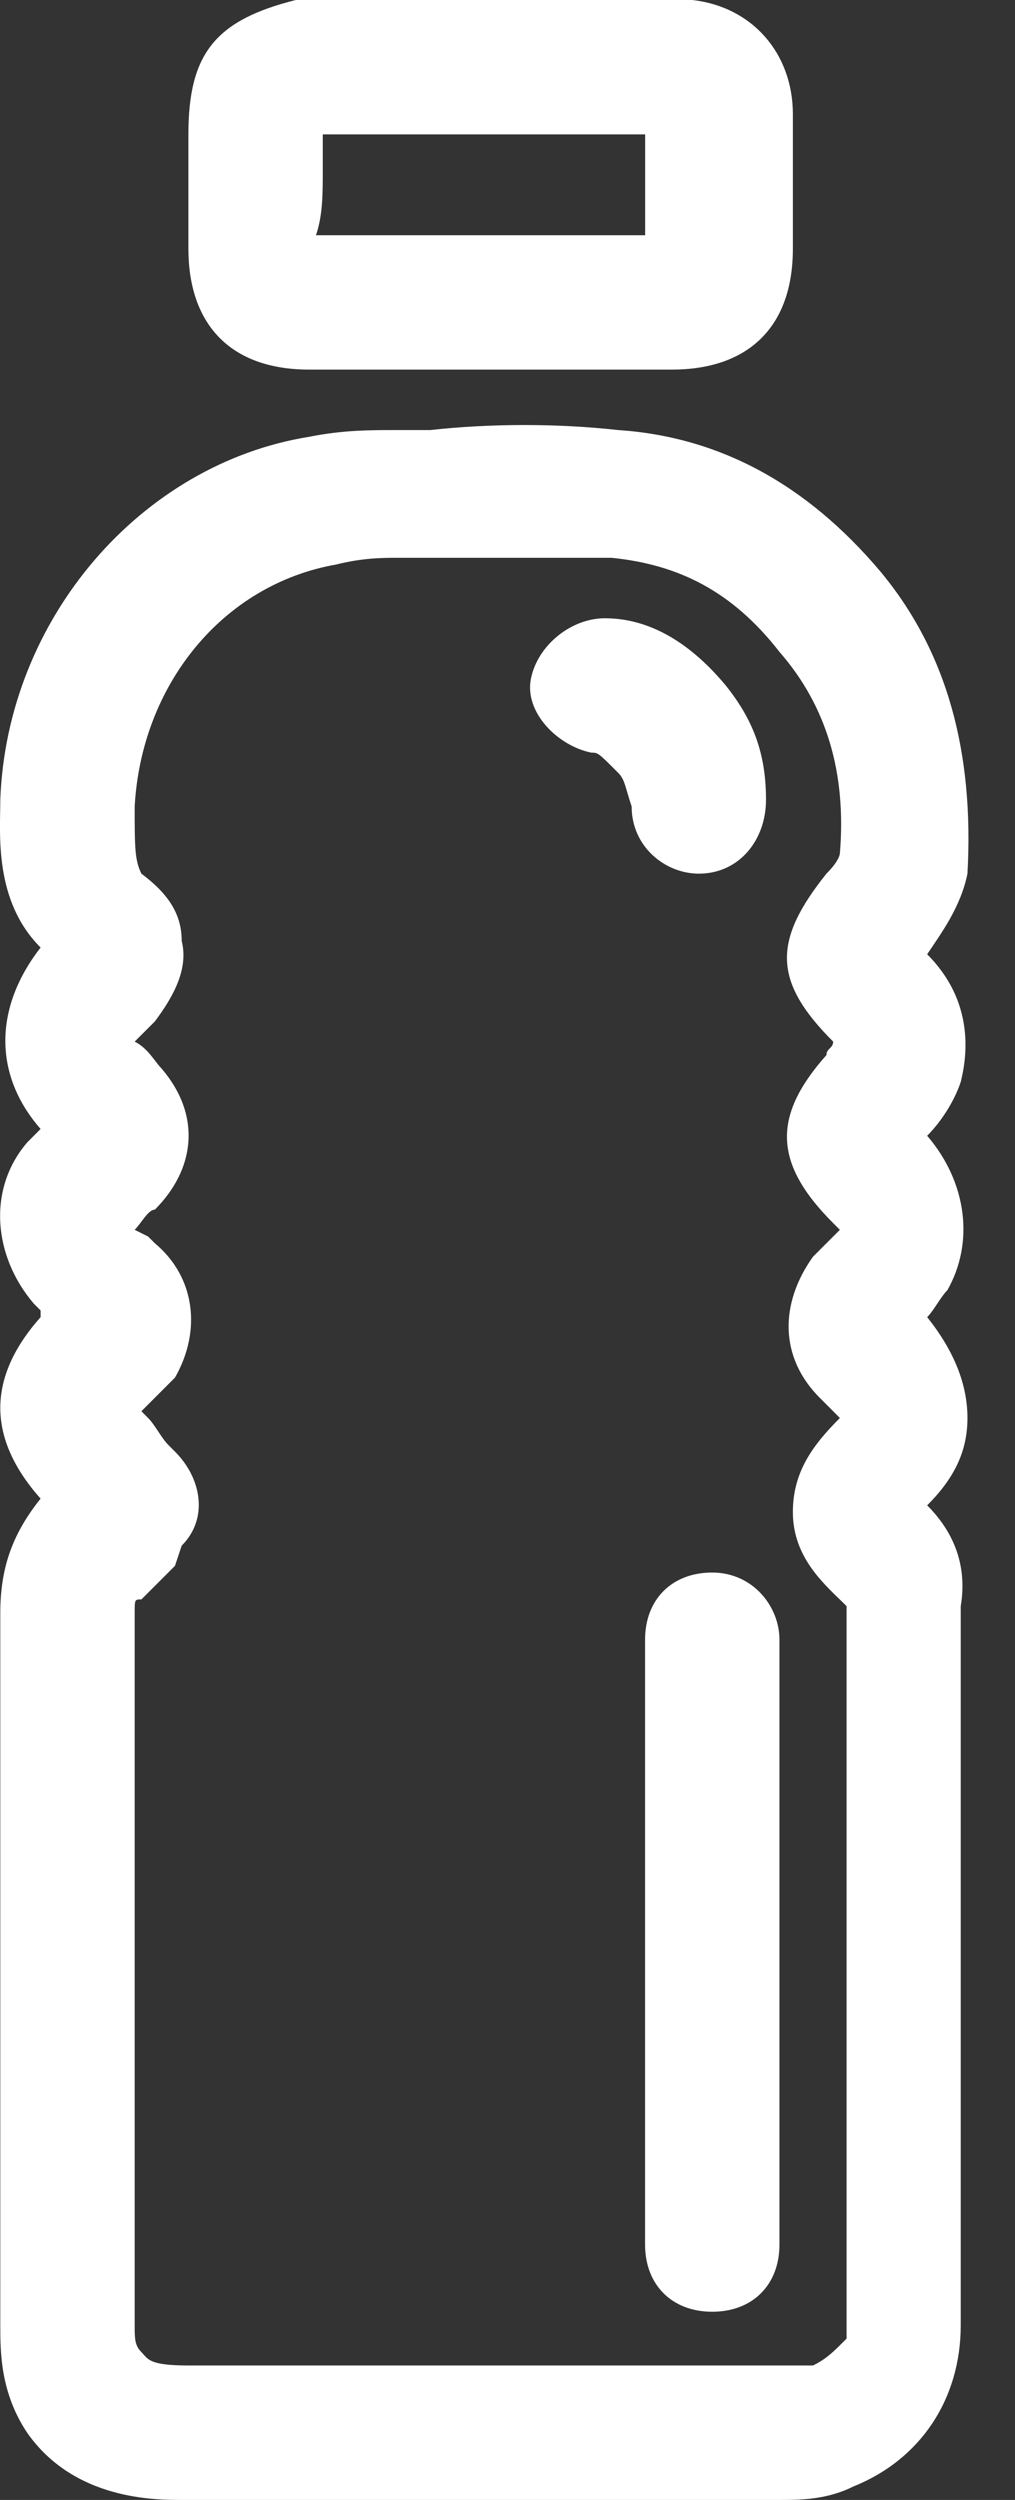<svg width="13" height="32" viewBox="0 0 13 32" fill="none" xmlns="http://www.w3.org/2000/svg">
<rect x="0" y="0" width="13" height="32" fill="#333333" stroke="none"/>
<path d="M11.875 19.269C12.219 18.925 12.391 18.581 12.391 18.151C12.391 17.72 12.219 17.29 11.875 16.86C11.961 16.774 12.047 16.602 12.133 16.516C12.477 15.914 12.391 15.14 11.875 14.538C12.047 14.366 12.219 14.107 12.305 13.849C12.391 13.505 12.477 12.817 11.875 12.215C12.047 11.957 12.305 11.613 12.391 11.183C12.477 9.634 12.133 8.344 11.273 7.312C10.327 6.193 9.209 5.591 7.918 5.505C7.144 5.419 6.284 5.419 5.51 5.505H5.08C4.735 5.505 4.391 5.505 3.961 5.591C1.811 5.935 0.09 7.914 0.004 10.236C0.004 10.667 -0.082 11.527 0.52 12.129C-0.082 12.903 -0.082 13.763 0.52 14.451C0.434 14.538 0.434 14.538 0.348 14.624C-0.168 15.226 -0.082 16.086 0.434 16.688L0.52 16.774C0.52 16.774 0.52 16.774 0.52 16.86C-0.168 17.634 -0.168 18.409 0.52 19.183C0.176 19.613 0.004 20.043 0.004 20.645V29.763C0.004 30.108 0.004 30.624 0.348 31.14C0.95 32 1.983 32 2.327 32C3.531 32 4.649 32 5.854 32C7.23 32 8.606 32 9.897 32H9.983C10.241 32 10.585 32 10.929 31.828C11.789 31.484 12.305 30.71 12.305 29.763V20.559C12.391 20.043 12.219 19.613 11.875 19.269ZM10.413 30.279C10.327 30.279 10.241 30.279 10.069 30.279H9.983C7.488 30.279 4.907 30.279 2.413 30.279C1.897 30.279 1.897 30.194 1.811 30.108C1.725 30.021 1.725 29.935 1.725 29.763V20.645C1.725 20.473 1.725 20.473 1.811 20.473C1.983 20.301 2.069 20.215 2.241 20.043L2.327 19.785C2.671 19.441 2.585 18.925 2.241 18.581L2.155 18.495C2.069 18.409 1.983 18.236 1.897 18.151L1.811 18.064L1.897 17.978C1.983 17.892 2.069 17.806 2.241 17.634C2.585 17.032 2.499 16.344 1.983 15.914L1.897 15.828L1.725 15.742C1.811 15.656 1.897 15.484 1.983 15.484C2.499 14.968 2.585 14.28 2.069 13.677C1.983 13.591 1.897 13.419 1.725 13.333L1.811 13.247C1.897 13.161 1.983 13.075 1.983 13.075C2.241 12.731 2.413 12.387 2.327 12.043C2.327 11.699 2.155 11.441 1.811 11.183C1.725 11.011 1.725 10.839 1.725 10.322C1.811 8.774 2.843 7.484 4.305 7.226C4.649 7.14 4.907 7.14 5.08 7.14H5.51C6.284 7.14 7.058 7.14 7.832 7.14C8.692 7.226 9.381 7.57 9.983 8.344C10.585 9.032 10.843 9.892 10.757 10.925C10.757 10.925 10.757 11.011 10.585 11.183C9.897 12.043 9.897 12.559 10.671 13.333C10.671 13.419 10.585 13.419 10.585 13.505C9.897 14.28 9.897 14.882 10.671 15.656L10.757 15.742C10.757 15.742 10.757 15.742 10.671 15.828C10.585 15.914 10.499 16 10.413 16.086C9.983 16.688 9.983 17.376 10.499 17.892C10.585 17.978 10.585 17.978 10.671 18.064L10.757 18.151C10.413 18.495 10.155 18.839 10.155 19.355C10.155 19.957 10.585 20.301 10.843 20.559C10.843 20.559 10.843 20.559 10.843 20.731V29.935C10.671 30.108 10.585 30.194 10.413 30.279Z" fill="white"/>
<path d="M8.951 11.183C9.467 11.183 9.811 10.753 9.811 10.237C9.811 9.634 9.639 9.204 9.295 8.774C8.865 8.258 8.348 7.914 7.746 7.914C7.316 7.914 6.886 8.258 6.8 8.688C6.714 9.118 7.144 9.548 7.574 9.634C7.66 9.634 7.66 9.634 7.918 9.893C8.004 9.979 8.004 10.065 8.09 10.323C8.09 10.839 8.52 11.183 8.951 11.183Z" fill="white"/>
<path d="M9.122 20.129C8.606 20.129 8.262 20.473 8.262 20.989V28.731C8.262 29.247 8.606 29.591 9.122 29.591C9.639 29.591 9.983 29.247 9.983 28.731V20.989C9.983 20.559 9.639 20.129 9.122 20.129Z" fill="white"/>
<path d="M3.961 4.731C4.736 4.731 5.51 4.731 6.284 4.731C7.058 4.731 7.832 4.731 8.607 4.731C9.553 4.731 10.155 4.215 10.155 3.183C10.155 2.581 10.155 2.065 10.155 1.462C10.155 0.688 9.639 0.086 8.865 0C8.521 0 8.349 0 8.177 0H3.961C3.875 0 3.875 0 3.789 0C2.757 0.258 2.413 0.688 2.413 1.72V2.151C2.413 2.495 2.413 2.839 2.413 3.183C2.413 4.129 2.929 4.731 3.961 4.731ZM4.134 2.151V1.72H8.177H8.263C8.263 2.151 8.263 2.581 8.263 3.011C6.886 3.011 5.51 3.011 4.047 3.011C4.134 2.753 4.134 2.495 4.134 2.151Z" fill="white"/>
</svg>

